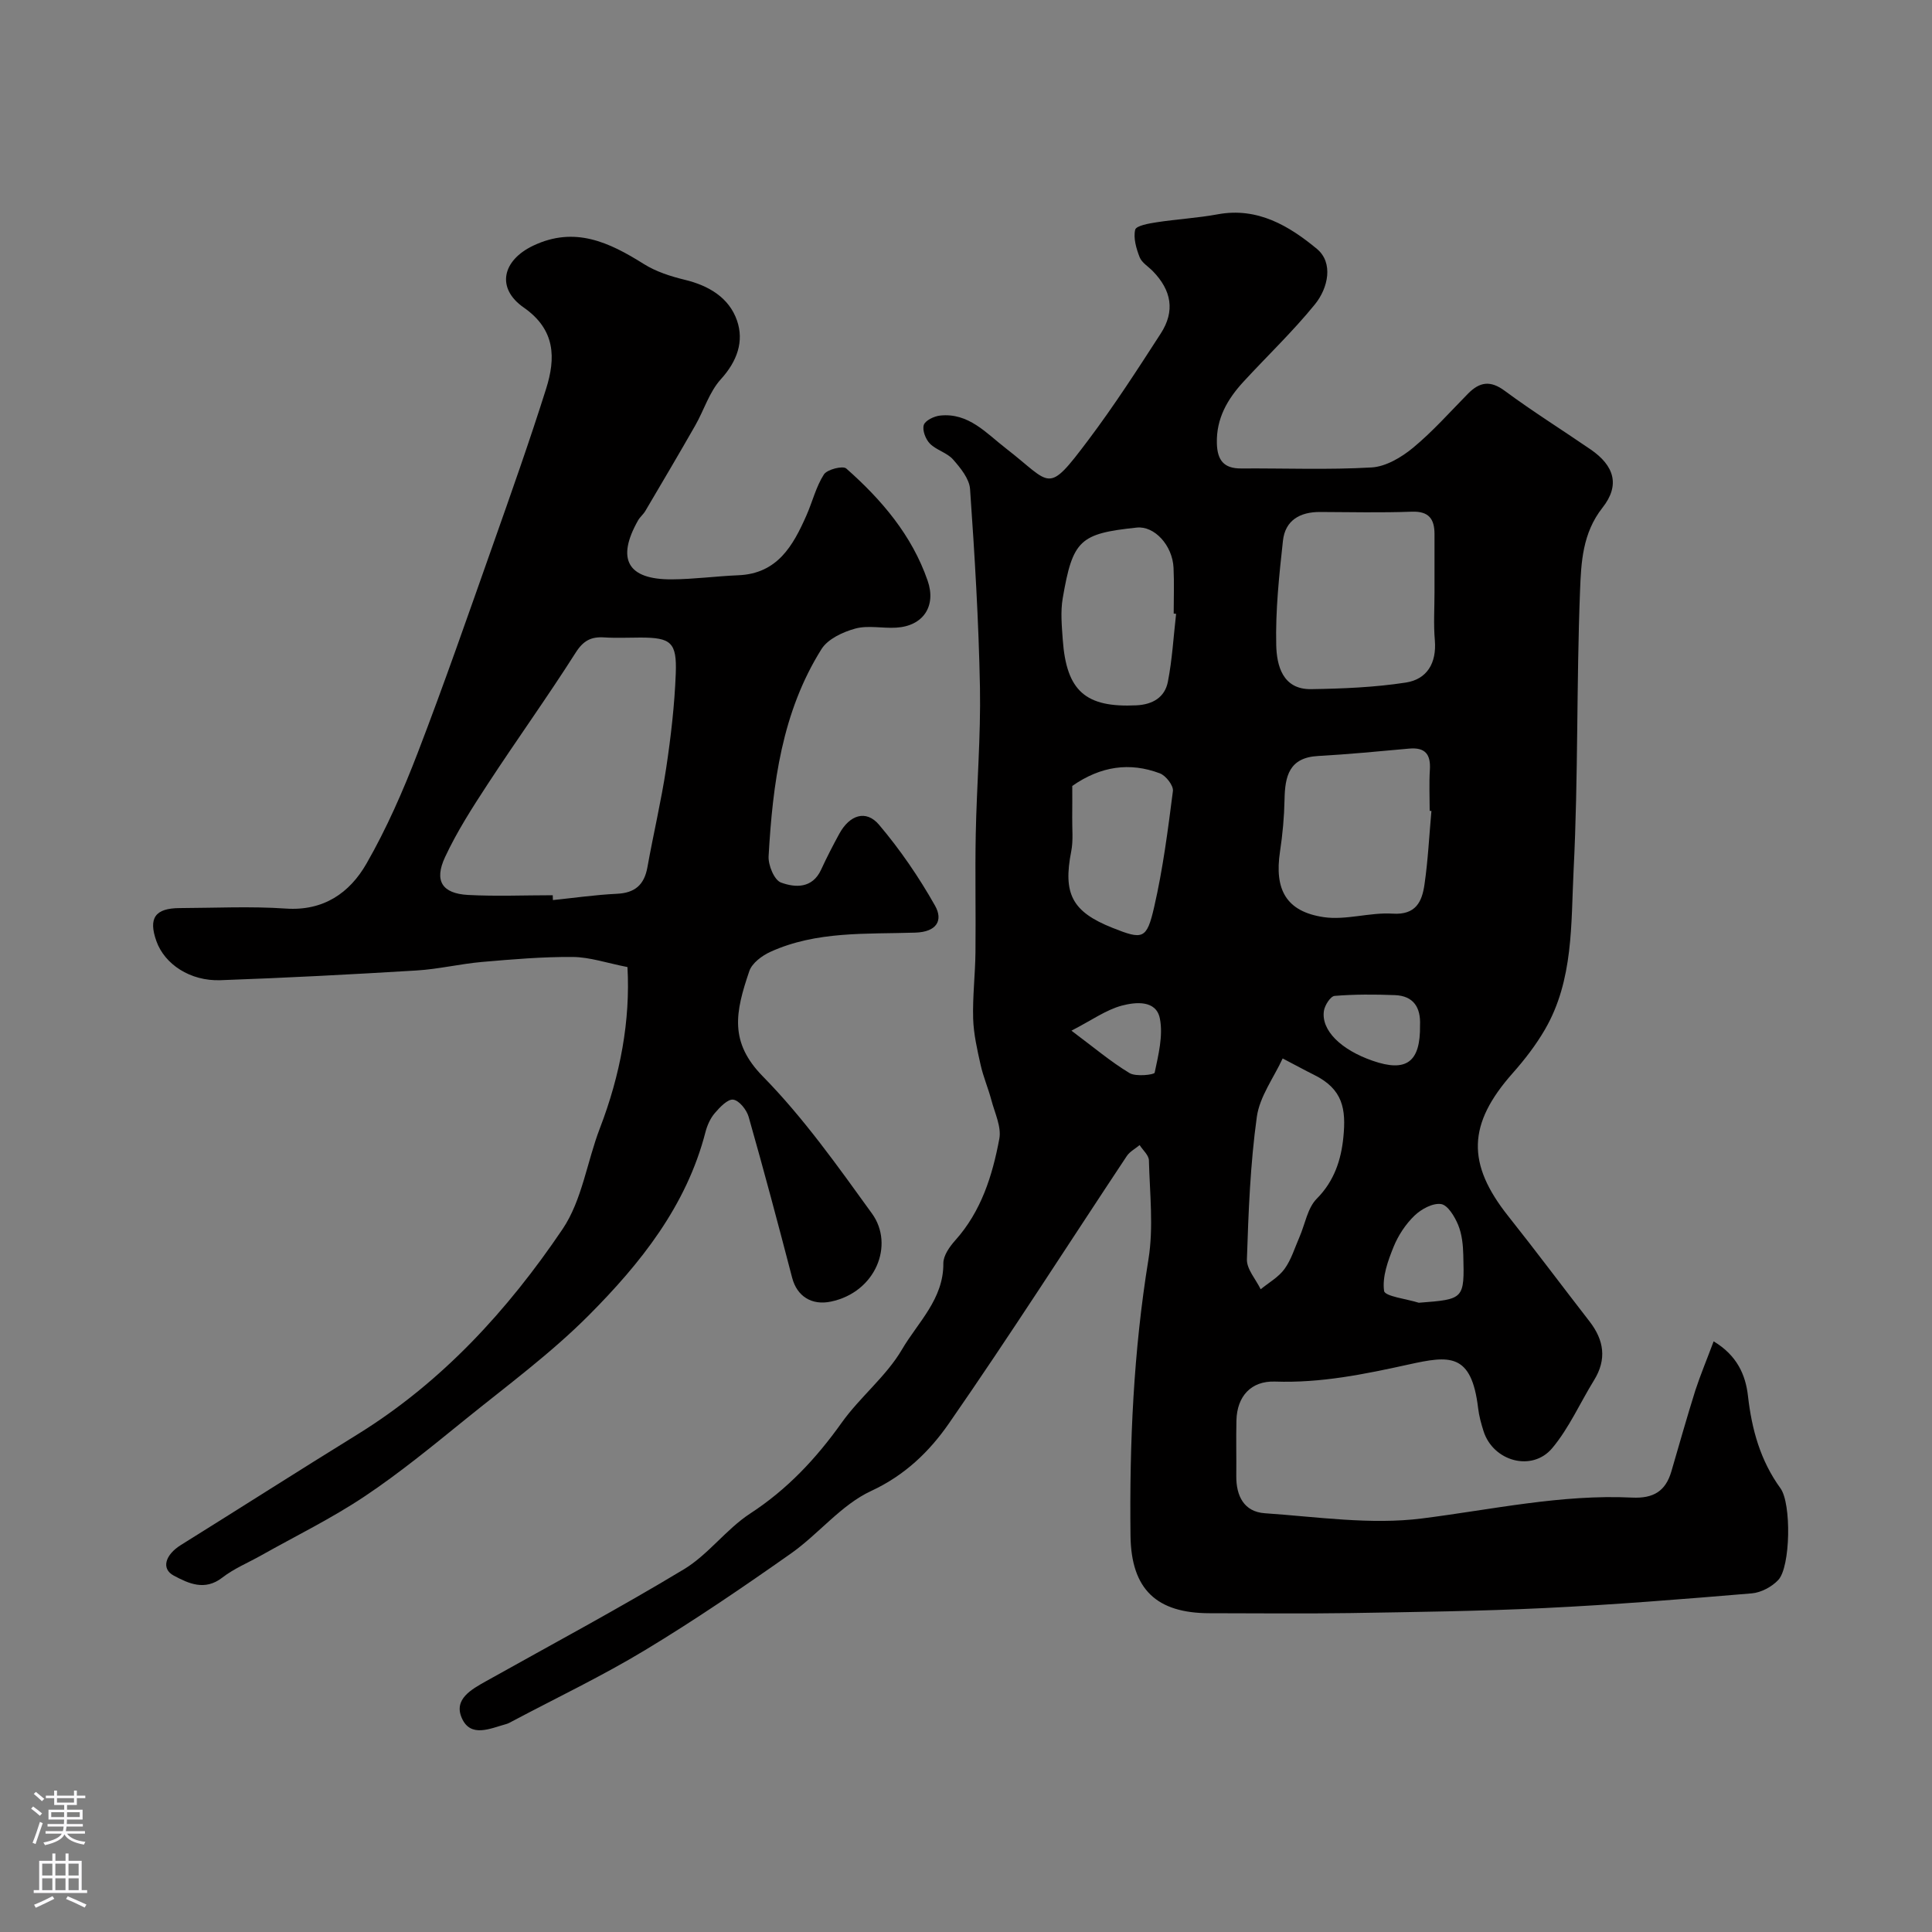 <svg enable-background="new 0 0 400 400" viewBox="0 0 400 400" xmlns="http://www.w3.org/2000/svg"><rect x="0" y="0" width="400" height="400" fill="#808080" stroke="none"/><path d="m354.79 277.71c4.85 2.91 6.62 6.95 7.11 11.32.79 6.95 2.57 13.38 6.73 19.11 2.29 3.16 2.08 16.28-.46 18.98-1.34 1.42-3.56 2.61-5.49 2.77-14.27 1.2-28.56 2.35-42.86 3.04-13.42.65-26.86.82-40.3 1.04-9.7.15-19.4.03-29.1.03-10.92-.01-16.22-4.9-16.36-16.03-.23-19.15.62-38.23 3.71-57.21 1.09-6.68.27-13.68.1-20.53-.03-1.06-1.25-2.1-1.92-3.15-.9.75-2.05 1.34-2.67 2.28-12.26 18.47-24.2 37.17-36.84 55.38-4 5.76-9.07 10.7-16.08 13.95-6.2 2.87-10.86 8.9-16.61 12.95-9.86 6.94-19.84 13.75-30.16 19.98-8.88 5.37-18.29 9.85-27.47 14.72-.43.23-.86.49-1.32.61-3.28.9-7.37 2.91-9.19-1.25-1.73-3.93 2.02-5.94 5.08-7.66 13.67-7.65 27.5-15.05 40.91-23.14 5.05-3.05 8.75-8.3 13.72-11.54 7.69-5.01 13.66-11.39 18.93-18.79 3.8-5.34 9.24-9.61 12.51-15.2 3.28-5.6 8.62-10.42 8.55-17.82-.01-1.58 1.28-3.42 2.44-4.72 5.41-6.02 7.72-13.43 9.15-21.06.46-2.47-.94-5.33-1.64-7.98-.65-2.46-1.68-4.83-2.23-7.3-.71-3.17-1.45-6.39-1.55-9.61-.13-4.57.43-9.15.48-13.73.09-8.16-.1-16.33.06-24.5.2-10.1 1.05-20.21.87-30.3-.26-13.71-1.09-27.41-2.05-41.1-.15-2.13-1.98-4.37-3.52-6.12-1.24-1.41-3.46-1.93-4.79-3.28-.89-.9-1.61-2.77-1.27-3.86.29-.93 2.13-1.82 3.37-1.95 5.91-.64 9.6 3.68 13.64 6.8 9.57 7.39 8.38 9.8 17.08-1.77 5.34-7.1 10.17-14.59 14.99-22.05 2.97-4.61 2.22-8.9-1.67-12.89-.93-.95-2.27-1.74-2.72-2.88-.7-1.79-1.33-3.95-.92-5.69.2-.83 2.84-1.3 4.43-1.54 4.21-.65 8.48-.88 12.66-1.65 8.25-1.53 14.82 2.43 20.52 7.15 3.48 2.88 2.34 8.11-.39 11.48-4.58 5.64-9.89 10.69-14.82 16.05-3.29 3.58-5.63 7.58-5.49 12.74.09 3.48 1.43 5.23 5.04 5.2 9-.06 18.02.31 26.99-.21 2.95-.17 6.18-2.09 8.57-4.06 4.09-3.38 7.65-7.41 11.39-11.21 2.41-2.44 4.62-2.82 7.63-.58 5.76 4.26 11.86 8.07 17.77 12.13 4.88 3.35 6.14 7.38 2.45 12.05-4.16 5.28-4.42 11.35-4.65 17.21-.75 19.25-.36 38.55-1.33 57.78-.56 11.15.01 22.78-5.92 33.02-1.87 3.23-4.21 6.26-6.69 9.06-9.34 10.54-9.59 18.71-.9 29.64 5.7 7.17 11.18 14.52 16.8 21.76 3.01 3.88 3.61 7.85.94 12.18-2.89 4.68-5.15 9.86-8.64 14.04-4.19 5.02-12.26 2.75-14.24-3.5-.49-1.55-.93-3.14-1.12-4.75-1.37-11.54-5.97-10.9-14.37-9.05-9.22 2.03-18.22 3.87-27.69 3.54-4.94-.17-7.86 3.04-7.98 8.04-.09 3.83.01 7.67-.03 11.5-.04 4.14 1.6 7.42 5.9 7.72 10.85.74 21.91 2.43 32.55 1.08 14.49-1.83 28.81-5.03 43.51-4.32 4.4.21 6.91-1.32 8.11-5.39 1.64-5.61 3.22-11.23 4.97-16.8 1.05-3.2 2.36-6.33 3.79-10.16zm-57.79-155.12c0-4 0-7.99 0-11.99 0-3.14-1.15-4.79-4.71-4.66-6.32.23-12.65.09-18.98.06-4.16-.02-7.23 1.72-7.69 5.96-.79 7.18-1.56 14.43-1.39 21.62.1 4.17 1.3 9.19 7.22 9.1 6.54-.1 13.14-.37 19.59-1.36 4.4-.67 6.42-4.03 6.03-8.74-.29-3.32-.07-6.66-.07-9.99zm-.64 45.31c-.12-.01-.24-.02-.36-.03 0-2.83-.14-5.67.04-8.5.2-3.19-.96-4.68-4.29-4.38-6.28.57-12.56 1.18-18.86 1.53-5.99.33-6.85 4.17-6.94 9.01-.07 3.6-.4 7.23-.94 10.79-1.19 7.86 1.28 12.4 9.02 13.56 4.62.69 9.56-1.02 14.3-.72 4.82.31 6.08-2.49 6.59-6.01.74-5.06.98-10.17 1.44-15.25zm-52.86-40.81c-.17-.02-.34-.04-.5-.06 0-3.15.12-6.31-.03-9.46-.22-4.7-3.99-8.73-7.62-8.34-11.79 1.25-13.25 2.54-15.33 14.66-.47 2.76-.19 5.69.01 8.52.76 10.69 4.74 14.13 15.26 13.62 3.4-.17 5.87-1.68 6.5-4.85.91-4.62 1.17-9.39 1.71-14.09zm22.06 92.05c-1.82 3.96-4.76 7.87-5.35 12.11-1.35 9.74-1.73 19.63-2.05 29.47-.07 2.04 1.85 4.14 2.85 6.21 1.68-1.38 3.71-2.51 4.94-4.21 1.4-1.93 2.11-4.37 3.09-6.6 1.17-2.68 1.66-6.01 3.58-7.94 3.64-3.66 5.05-8.08 5.51-12.73.58-5.83-.08-9.94-6.04-12.9-1.97-.98-3.9-2.04-6.53-3.41zm-43.56-56.42c0 2.24.02 4.4-.01 6.56-.03 2.32.24 4.71-.2 6.96-1.74 8.82.17 12.53 8.54 15.86 6.26 2.49 7.08 2.43 8.62-4.28 1.82-7.9 2.86-16 3.89-24.05.14-1.13-1.47-3.2-2.71-3.66-6.23-2.35-12.24-1.5-18.13 2.61zm71.75 107c9.4-.72 9.45-.72 9.21-9.87-.05-2.1-.28-4.33-1.06-6.23-.71-1.72-2.14-4.12-3.54-4.33-1.71-.26-4.11 1.04-5.51 2.4-1.84 1.77-3.37 4.1-4.33 6.47-1.17 2.9-2.37 6.2-1.96 9.11.15 1.13 4.66 1.65 7.19 2.45zm.25-57.45c.17-3.67-1.33-6.09-5.2-6.24-4.16-.16-8.35-.18-12.48.16-.85.07-2.05 1.94-2.22 3.11-.59 4.01 3.51 8.04 10.09 10.32 7.01 2.44 9.92.26 9.81-7.35zm-72.17 1.12c4.66 3.48 8.16 6.45 12.03 8.78 1.33.8 5.12.34 5.2-.08.77-3.68 1.78-7.65 1.08-11.21-.77-3.91-5.09-3.41-7.87-2.68-3.29.88-6.24 3.03-10.44 5.19z" fill="#010000"/><path d="m129.91 200.22c-4.28-.84-7.8-2.06-11.32-2.09-6.26-.05-12.53.49-18.78 1.03-4.56.4-9.06 1.5-13.62 1.77-13.51.82-27.03 1.53-40.55 2.01-6.27.22-11.56-3.31-13.26-8.09-1.7-4.77-.27-6.82 4.82-6.84 7.33-.03 14.69-.4 21.99.1 7.83.53 13.22-3.27 16.68-9.3 4.17-7.27 7.58-15.06 10.6-22.91 5.49-14.27 10.5-28.72 15.6-43.14 3.78-10.71 7.57-21.42 10.99-32.25 2.01-6.38 1.98-12.24-4.64-16.85-5.74-4-4.43-9.75 1.98-12.8 8.6-4.08 15.71-.71 22.88 3.79 2.53 1.59 5.57 2.57 8.51 3.28 4.96 1.2 9.15 3.7 10.79 8.41 1.51 4.33.04 8.46-3.33 12.17-2.4 2.64-3.5 6.43-5.33 9.62-3.38 5.92-6.85 11.79-10.31 17.66-.42.71-1.11 1.25-1.51 1.96-4.54 8.03-2.17 12.26 7 12.2 4.59-.03 9.18-.66 13.77-.85 8.08-.33 11.32-6.1 14.09-12.38 1.25-2.82 1.98-5.94 3.62-8.49.67-1.04 3.92-1.86 4.63-1.23 7.32 6.46 13.59 13.81 16.85 23.23 1.83 5.28-.94 9.4-6.53 9.72-2.82.17-5.82-.53-8.45.19-2.57.7-5.68 2.15-7 4.25-8.2 13.06-10.1 27.91-10.95 42.9-.1 1.84 1.18 4.93 2.56 5.43 2.95 1.08 6.49 1.28 8.31-2.66 1.16-2.53 2.44-5 3.77-7.44 2.13-3.9 5.53-5.04 8.22-1.87 4.38 5.17 8.27 10.86 11.6 16.76 1.71 3.03.37 5.44-4.08 5.58-10.12.33-20.45-.37-30.01 3.98-1.74.79-3.8 2.33-4.36 3.98-2.9 8.51-4.2 14.68 2.8 21.81 8.44 8.59 15.51 18.59 22.6 28.4 4.67 6.47.78 16.28-8.5 18.22-3.99.84-7.03-1.1-8.03-4.92-2.9-11.14-5.86-22.26-9.01-33.33-.41-1.45-1.96-3.39-3.19-3.56-1.14-.16-2.78 1.57-3.82 2.79-.92 1.07-1.57 2.53-1.93 3.92-3.94 15.3-13.46 27.2-24.21 37.99-7.83 7.85-16.87 14.51-25.52 21.51-6.8 5.5-13.59 11.09-20.86 15.94-6.81 4.55-14.24 8.18-21.4 12.21-2.7 1.52-5.63 2.72-8.05 4.6-3.63 2.81-6.99 1.21-10.05-.42-2.66-1.42-1.75-4.32 1.48-6.33 12.18-7.59 24.28-15.32 36.49-22.86 17.54-10.83 31.17-25.73 42.53-42.54 4.04-5.98 5.06-13.96 7.74-20.92 4.22-10.98 6.32-22.27 5.7-33.34zm-15.47-14.87c.01.33.02.67.03 1 4.41-.45 8.81-1.09 13.23-1.3 3.74-.17 5.68-1.83 6.34-5.49 1.23-6.87 2.85-13.67 3.89-20.56.97-6.47 1.73-13.01 1.98-19.54.25-6.5-1.01-7.45-7.29-7.46-2.5 0-5 .13-7.49-.03-2.72-.18-4.34.63-5.94 3.15-5.85 9.2-12.23 18.07-18.2 27.2-3.2 4.89-6.39 9.86-8.85 15.14-2.3 4.93-.59 7.53 4.75 7.83 5.83.31 11.69.06 17.55.06z" fill="#010000"/><g fill="#fbfafc"><path d="m6.44 374.46.42-.45c.65.47 1.27.95 1.85 1.44l-.45.49c-.65-.56-1.25-1.06-1.82-1.48m.93 7.33-.63-.26c.55-1.36 1.05-2.8 1.52-4.33.19.1.38.19.59.27-.46 1.29-.95 2.73-1.48 4.32m-.38-10.38.44-.42c.43.34 1.01.82 1.74 1.44l-.49.49c-.53-.51-1.09-1.01-1.69-1.51m2.5.35h1.72v-1.04h.59v1.04h3.52v-1.04h.59v1.04h1.75v.53h-1.75v1.42h-2.03v.97h3.22v2.03h-3.24c0 .35-.01.66-.03.93h3.32v.53h-3.37c-.03.27-.08.58-.15.94h3.96v.53h-3.71c.67.92 1.93 1.48 3.79 1.68-.13.24-.23.44-.29.59-2.13-.38-3.48-1.08-4.04-2.12-.43.97-1.77 1.72-4.03 2.23-.09-.19-.2-.37-.33-.55 2.1-.42 3.37-1.03 3.81-1.83h-3.36v-.53h3.58c.08-.29.13-.61.16-.94h-3.33v-.53h3.39c.02-.27.04-.58.04-.93h-3.23v-2.03h3.25v-.97h-2.07v-1.42h-1.73zm1.12 3.44v1h2.65c.01-.3.02-.44.01-.4v-.25-.35zm1.19-2h3.52v-.91h-3.52zm4.71 2h-2.63v.59c0 .15-.01.28-.01.4h2.64z"/><path d="m13.56 383.74h.63v1.52h2.72v6.07h1.13v.6h-11.06v-.6h1.13v-6.07h2.73v-1.52h.63v1.52h2.1v-1.52zm-2.69 8.83.38.56c-1.24.63-2.53 1.25-3.85 1.85-.1-.21-.21-.42-.34-.63 1.36-.55 2.63-1.15 3.81-1.78m-2.13-4.27h2.1v-2.45h-2.1zm0 3.04h2.1v-2.46h-2.1zm2.72-3.04h2.1v-2.45h-2.1zm0 3.04h2.1v-2.46h-2.1zm6.07 3.6c-1.41-.71-2.7-1.3-3.86-1.78l.35-.56c1.45.62 2.75 1.19 3.88 1.72zm-1.25-9.09h-2.1v2.45h2.1zm-2.09 5.49h2.1v-2.45h-2.1z"/></g></svg>